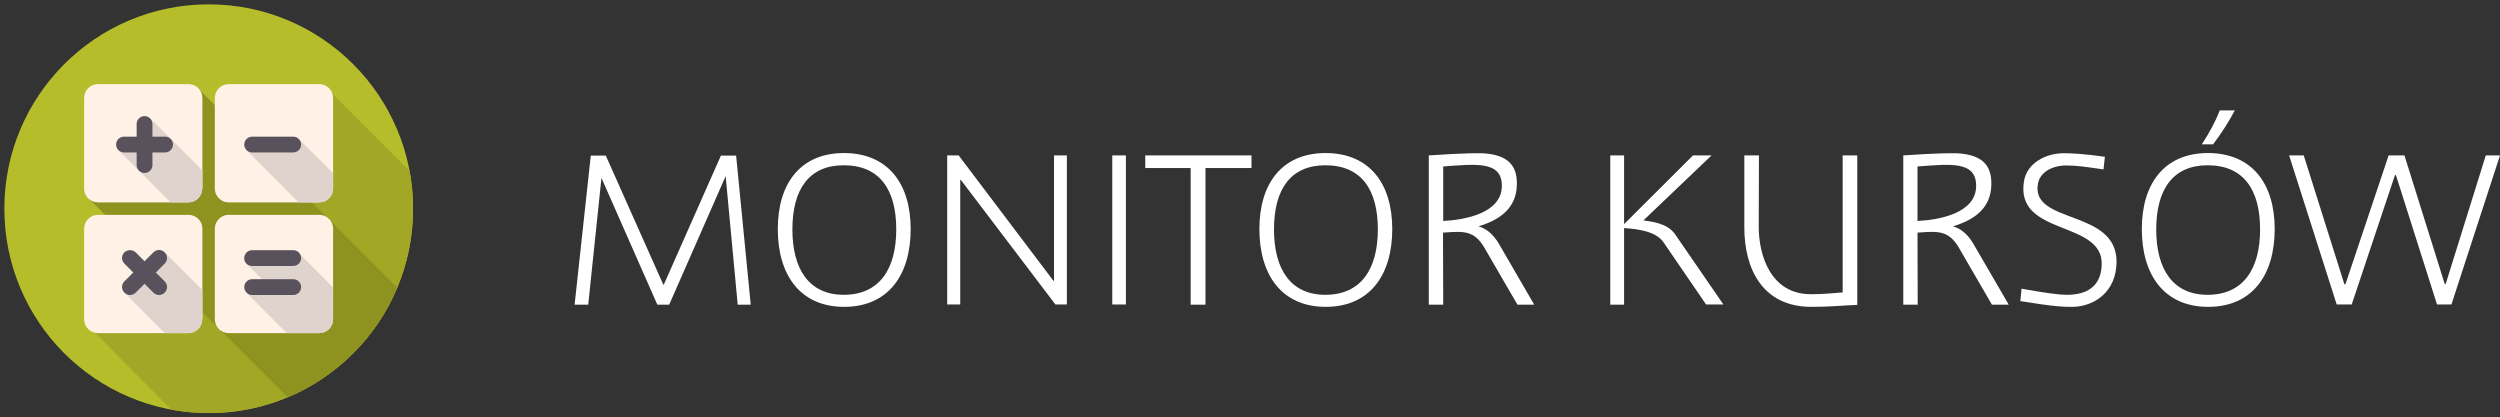 <?xml version="1.0" encoding="utf-8"?>
<!-- Generator: Adobe Illustrator 19.2.1, SVG Export Plug-In . SVG Version: 6.00 Build 0)  -->
<svg version="1.1" id="Layer_1" xmlns="http://www.w3.org/2000/svg" xmlns:xlink="http://www.w3.org/1999/xlink" x="0px" y="0px"
	 viewBox="0 0 1266.1 211.3" style="enable-background:new 0 0 1266.1 211.3;" xml:space="preserve">
<rect x="0" y="0" width="1266.1" height="211.3" fill="#333333" stroke="none"/>
<style type="text/css">
	.st0{fill:#B6BD2A;}
	.st1{clip-path:url(#SVGID_2_);fill:#A2A825;}
	.st2{clip-path:url(#SVGID_4_);fill:#8E9320;}
	.st3{fill:#FFF1E5;}
	.st4{clip-path:url(#SVGID_6_);fill:#DED3CD;}
	.st5{clip-path:url(#SVGID_8_);fill:#DED3CD;}
	.st6{clip-path:url(#SVGID_10_);fill:#DED3CD;}
	.st7{clip-path:url(#SVGID_12_);fill:#DED3CD;}
	.st8{fill:#59515C;}
	.st9{fill:#FFFFFF;}
</style>
<g id="Layer_2">
	<g>
		<circle class="st0" cx="105.7" cy="105.7" r="103.5"/>
		<g>
			<g>
				<defs>
					<circle id="SVGID_1_" cx="105.7" cy="105.7" r="103.5"/>
				</defs>
				<clipPath id="SVGID_2_">
					<use xlink:href="#SVGID_1_"  style="overflow:visible;"/>
				</clipPath>
				<polygon class="st1" points="166.9,46 209.1,88.2 209.1,209.1 88.4,209.1 45.5,165.9 58.8,113.3 45.7,100.2 101.5,46 
					110.2,54.7 				"/>
			</g>
		</g>
		<g>
			<g>
				<defs>
					<circle id="SVGID_3_" cx="105.7" cy="105.7" r="103.5"/>
				</defs>
				<clipPath id="SVGID_4_">
					<use xlink:href="#SVGID_3_"  style="overflow:visible;"/>
				</clipPath>
				<polygon class="st2" points="45.7,101.3 147.6,203.1 180.2,183.5 203.3,147.7 101.4,45.9 				"/>
			</g>
		</g>
		<path class="st3" d="M102.4,95.5c0,3.8-3.1,7-7,7H49.6c-3.8,0-7-3.1-7-7V49.6c0-3.8,3.1-7,7-7h45.9c3.8,0,7,3.1,7,7V95.5z"/>
		<path class="st3" d="M168.7,95.5c0,3.8-3.1,7-7,7h-45.9c-3.8,0-7-3.1-7-7V49.6c0-3.8,3.1-7,7-7h45.9c3.8,0,7,3.1,7,7L168.7,95.5
			L168.7,95.5z"/>
		<path class="st3" d="M102.4,161.7c0,3.8-3.1,7-7,7H49.6c-3.8,0-7-3.1-7-7v-45.9c0-3.8,3.1-7,7-7h45.9c3.8,0,7,3.1,7,7V161.7z"/>
		<path class="st3" d="M168.7,161.7c0,3.8-3.1,7-7,7h-45.9c-3.8,0-7-3.1-7-7v-45.9c0-3.8,3.1-7,7-7h45.9c3.8,0,7,3.1,7,7
			L168.7,161.7L168.7,161.7z"/>
		<g>
			<g>
				<defs>
					<path id="SVGID_5_" d="M168.7,95.5c0,3.8-3.1,7-7,7h-45.9c-3.8,0-7-3.1-7-7V49.6c0-3.8,3.1-7,7-7h45.9c3.8,0,7,3.1,7,7
						L168.7,95.5L168.7,95.5z"/>
				</defs>
				<clipPath id="SVGID_6_">
					<use xlink:href="#SVGID_5_"  style="overflow:visible;"/>
				</clipPath>
				<polygon class="st4" points="151.6,70.7 124.9,76.1 152.7,104 168.7,104 168.7,87.7 				"/>
			</g>
		</g>
		<g>
			<g>
				<defs>
					<path id="SVGID_7_" d="M168.7,161.7c0,3.8-3.1,7-7,7h-45.9c-3.8,0-7-3.1-7-7v-45.9c0-3.8,3.1-7,7-7h45.9c3.8,0,7,3.1,7,7
						L168.7,161.7L168.7,161.7z"/>
				</defs>
				<clipPath id="SVGID_8_">
					<use xlink:href="#SVGID_7_"  style="overflow:visible;"/>
				</clipPath>
				<polygon class="st5" points="151.9,128.7 130,130.3 124.6,133.3 133.6,142.3 124.9,148.3 145.2,168.7 168.7,168.7 168.5,145.4 
									"/>
			</g>
		</g>
		<g>
			<g>
				<defs>
					<path id="SVGID_9_" d="M102.4,161.7c0,3.8-3.1,7-7,7H49.6c-3.8,0-7-3.1-7-7v-45.9c0-3.8,3.1-7,7-7h45.9c3.8,0,7,3.1,7,7V161.7z
						"/>
				</defs>
				<clipPath id="SVGID_10_">
					<use xlink:href="#SVGID_9_"  style="overflow:visible;"/>
				</clipPath>
				<polygon class="st6" points="82.7,128.9 63.2,148.4 83.4,168.7 104,168.7 104,148.4 83.4,127.8 				"/>
			</g>
		</g>
		<g>
			<g>
				<defs>
					<path id="SVGID_11_" d="M102.4,95.5c0,3.8-3.1,7-7,7H49.6c-3.8,0-7-3.1-7-7V49.6c0-3.8,3.1-7,7-7h45.9c3.8,0,7,3.1,7,7V95.5z"
						/>
				</defs>
				<clipPath id="SVGID_12_">
					<use xlink:href="#SVGID_11_"  style="overflow:visible;"/>
				</clipPath>
				<polygon class="st7" points="73.5,73.2 59.9,76 87.9,104 104,104 104,87.8 76.2,60.1 				"/>
			</g>
		</g>
		<g>
			<g>
				<g>
					<path class="st8" d="M83.6,69.2h-6.4v-6.4c0-2.2-1.8-4-4-4l0,0c-2.2,0-4,1.8-4,4v6.4h-6.4c-2.2,0-4,1.8-4,4c0,2.2,1.8,4,4,4
						h6.4v6.4c0,2.2,1.8,4,4,4l0,0c2.2,0,4-1.8,4-4v-6.4h6.4c2.2,0,4-1.8,4-4S85.9,69.2,83.6,69.2z"/>
				</g>
			</g>
			<g>
				<path class="st8" d="M148.5,77.2h-20.8c-2.2,0-4-1.8-4-4l0,0c0-2.2,1.8-4,4-4h20.8c2.2,0,4,1.8,4,4l0,0
					C152.5,75.4,150.7,77.2,148.5,77.2z"/>
			</g>
			<g>
				<path class="st8" d="M83.4,133.5l-14.7,14.7c-1.6,1.6-4.1,1.6-5.7,0l0,0c-1.6-1.6-1.6-4.1,0-5.7l14.7-14.7
					c1.6-1.6,4.1-1.6,5.7,0l0,0C85,129.4,85,132,83.4,133.5z"/>
				<path class="st8" d="M68.7,127.8l14.7,14.7c1.6,1.6,1.6,4.1,0,5.7l0,0c-1.6,1.6-4.1,1.6-5.7,0L63,133.5c-1.6-1.6-1.6-4.1,0-5.7
					l0,0C64.6,126.3,67.1,126.3,68.7,127.8z"/>
			</g>
			<g>
				<g>
					<path class="st8" d="M148.5,141.4h-20.8c-2.2,0-4,1.8-4,4c0,2.2,1.8,4,4,4h20.8c2.2,0,4-1.8,4-4
						C152.5,143.2,150.7,141.4,148.5,141.4z M127.7,134.7h20.8c2.2,0,4-1.8,4-4c0-2.2-1.8-4-4-4h-20.8c-2.2,0-4,1.8-4,4
						C123.6,132.9,125.4,134.7,127.7,134.7z"/>
				</g>
			</g>
		</g>
	</g>
</g>
<g>
	<path class="st9" d="M373.6,154.3l-6.1-65.1l-28.6,65.1h-6l-28.3-64.2l-6.7,64.2H291l8.2-75.5h7.6l29.1,65.3h0.3l28.9-65.3h7.7
		l7.4,75.5H373.6z"/>
	<path class="st9" d="M461.2,116c0,23.3-11.4,39.4-33.7,39.4c-22.2,0-33.6-16.1-33.6-39.4c0-23,11.4-38.5,33.6-38.5
		C449.8,77.6,461.2,93.1,461.2,116z M401.3,116.2c0,20.1,8.4,33.1,26,33.1c18.1,0,26.6-13.1,26.6-33.1c0-20.2-8.4-32.5-26.6-32.5
		C409.7,83.7,401.3,95.9,401.3,116.2z"/>
	<path class="st9" d="M540.3,78.7v75.5h-5.8l-47.9-63.1h-0.3v63.1h-6.6V78.7h5.8l48,63.5h0.3V78.7H540.3z"/>
	<path class="st9" d="M563.3,154.3V78.7h6.9v75.5H563.3z"/>
	<path class="st9" d="M633.8,85.1h-23.3v69.2h-7.5V85.1h-23v-6.4h53.8V85.1z"/>
	<path class="st9" d="M705.1,116c0,23.3-11.4,39.4-33.7,39.4c-22.2,0-33.6-16.1-33.6-39.4c0-23,11.4-38.5,33.6-38.5
		C693.7,77.6,705.1,93.1,705.1,116z M645.2,116.2c0,20.1,8.4,33.1,26,33.1c18.1,0,26.6-13.1,26.6-33.1c0-20.2-8.4-32.5-26.6-32.5
		C653.6,83.7,645.2,95.9,645.2,116.2z"/>
	<path class="st9" d="M723.6,154.3V78.7c17.9-1.2,26.2-1.3,29.5-0.9c8.8,1,15.4,4.6,15.1,15.7c-0.2,12-8.7,17.9-19.4,21.1
		c4.5,1.4,7.6,4.4,10.2,8.7l18,31h-8.5l-16.9-29.1c-5-8.4-10.4-8.1-19.2-7.5c-0.6,0-1,0.1-1.6,0.1l0.1,36.5H723.6z M760.6,94.1
		c0-12.7-13.2-11-29.7-9.8v27.6C741.5,111.4,760.6,108.1,760.6,94.1z"/>
	<path class="st9" d="M864.1,154.3l-21.5-31.4c-3.8-5.8-13.1-6.9-20.1-7.4v38.8h-7V78.7h7v34.8l34.9-34.8h9.4l-34.5,32.9
		c4.6,0.7,12.4,1.5,16.2,7.3l24.3,35.3H864.1z"/>
	<path class="st9" d="M940.6,154.4c-8.1,0.3-13.3,1-23.2,1c-24.9,0-34-19.4-34-40.2V78.7h7.4l-0.1,36.2c0,14.7,6.2,34.1,26.4,34.1
		c6.4,0,10.7-0.5,16.1-0.9V78.7h7.4V154.4z"/>
	<path class="st9" d="M963.9,154.3V78.7c17.9-1.2,26.2-1.3,29.5-0.9c8.8,1,15.4,4.6,15.1,15.7c-0.2,12-8.7,17.9-19.4,21.1
		c4.5,1.4,7.6,4.4,10.2,8.7l18,31h-8.5l-16.9-29.1c-5-8.4-10.4-8.1-19.2-7.5c-0.6,0-1,0.1-1.6,0.1l0.1,36.5H963.9z M1000.8,94.1
		c0-12.7-13.2-11-29.7-9.8v27.6C981.8,111.4,1000.8,108.1,1000.8,94.1z"/>
	<path class="st9" d="M1023.8,146.2c11,2,18.6,3.1,22.9,3.1c10.2,0,17.4-4.2,17.7-15.4c0.5-22.5-43.8-14.2-39.4-42
		c1.5-9.5,11.3-14.3,20.1-14.3c3.6,0,9.5,0.2,20.9,1.8l-0.7,6.4c-9-1.3-13.5-2-18.8-2c-7.5,0-13.4,3.6-14.4,9.2
		c-3.8,20.7,39.8,12.7,39.8,39.5c0,15.2-11.2,22.8-22.4,22.9c-4,0-8.5,0-26.3-2.9L1023.8,146.2z"/>
	<path class="st9" d="M1152,116c0,23.3-11.4,39.4-33.7,39.4c-22.2,0-33.6-16.1-33.6-39.4c0-23,11.4-38.5,33.6-38.5
		C1140.6,77.6,1152,93.1,1152,116z M1092,116.2c0,20.1,8.4,33.1,26,33.1c18.1,0,26.6-13.1,26.6-33.1c0-20.2-8.4-32.5-26.6-32.5
		C1100.5,83.7,1092,95.9,1092,116.2z M1115.1,73.1c3.8-5.9,6.8-11.3,9.1-17.2h7.6c-3.1,5.9-6.6,11.3-11,17.2H1115.1z"/>
	<path class="st9" d="M1266.1,78.7l-24.6,75.5h-7.3l-20.8-65.5h-0.5l-21.9,65.5h-7.6l-24.1-75.5h7.4l20.6,65.3h0.5l21.9-65.3h8
		l20.4,65.1h0.5l20.3-65.1H1266.1z"/>
</g>
</svg>
